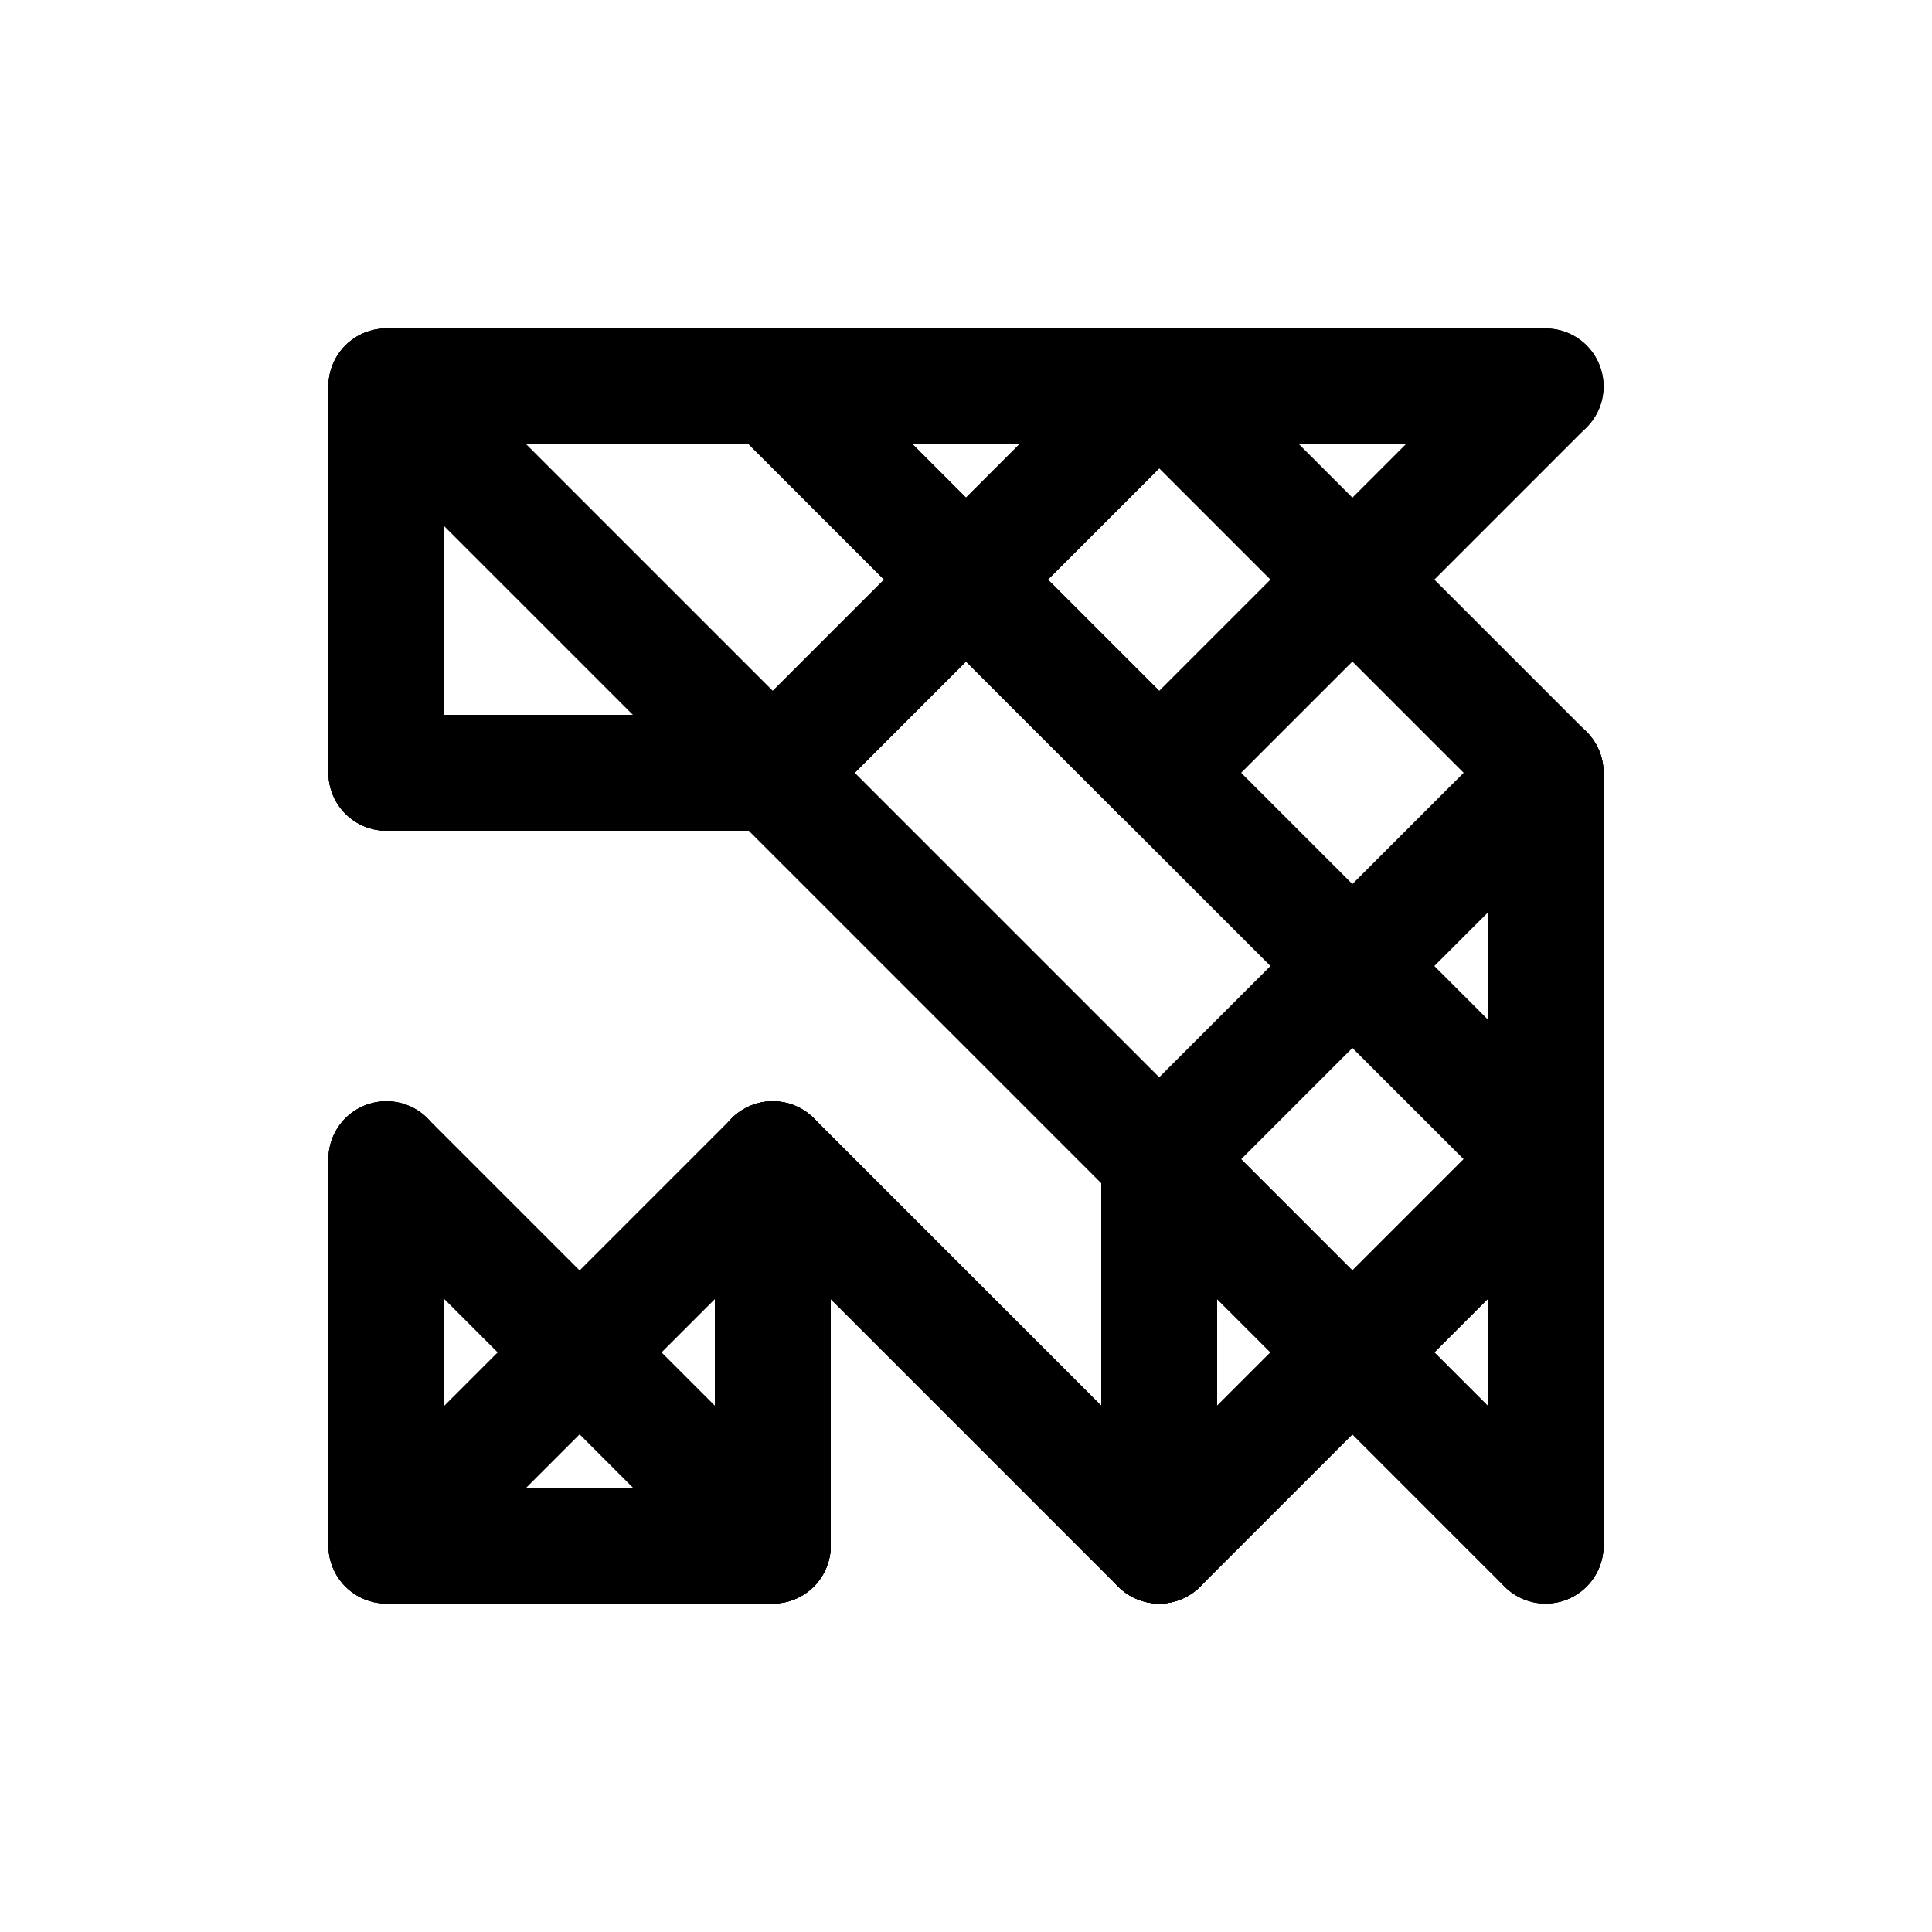 <svg version="1.1" xmlns="http://www.w3.org/2000/svg" xmlns:xlink="http://www.w3.org/1999/xlink" width="500" height="500" viewBox="0 0 500 500"><defs></defs><g transform="scale(1,1) translate(100,100)"><g></g><path fill="none" stroke="#000000" paint-order="fill stroke markers" d=" M 0 0 L 0 100" stroke-linecap="round" stroke-miterlimit="10" stroke-width="30"></path><path fill="none" stroke="#000000" paint-order="fill stroke markers" d=" M 100 0 L 200 100" stroke-linecap="round" stroke-miterlimit="10" stroke-width="30"></path><path fill="none" stroke="#000000" paint-order="fill stroke markers" d=" M 200 0 L 100 100" stroke-linecap="round" stroke-miterlimit="10" stroke-width="30"></path><path fill="none" stroke="#000000" paint-order="fill stroke markers" d=" M 300 0 L 200 100" stroke-linecap="round" stroke-miterlimit="10" stroke-width="30"></path><path fill="none" stroke="#000000" paint-order="fill stroke markers" d=" M 0 100 L 0 100" stroke-linecap="round" stroke-miterlimit="10" stroke-width="30"></path><path fill="none" stroke="#000000" paint-order="fill stroke markers" d=" M 100 100 L 0 0" stroke-linecap="round" stroke-miterlimit="10" stroke-width="30"></path><path fill="none" stroke="#000000" paint-order="fill stroke markers" d=" M 200 100 L 100 0" stroke-linecap="round" stroke-miterlimit="10" stroke-width="30"></path><path fill="none" stroke="#000000" paint-order="fill stroke markers" d=" M 300 100 L 300 200" stroke-linecap="round" stroke-miterlimit="10" stroke-width="30"></path><path fill="none" stroke="#000000" paint-order="fill stroke markers" d=" M 0 200 L 0 200" stroke-linecap="round" stroke-miterlimit="10" stroke-width="30"></path><path fill="none" stroke="#000000" paint-order="fill stroke markers" d=" M 100 200 L 100 300" stroke-linecap="round" stroke-miterlimit="10" stroke-width="30"></path><path fill="none" stroke="#000000" paint-order="fill stroke markers" d=" M 200 200 L 100 100" stroke-linecap="round" stroke-miterlimit="10" stroke-width="30"></path><path fill="none" stroke="#000000" paint-order="fill stroke markers" d=" M 300 200 L 300 300" stroke-linecap="round" stroke-miterlimit="10" stroke-width="30"></path><path fill="none" stroke="#000000" paint-order="fill stroke markers" d=" M 0 300 L 100 200" stroke-linecap="round" stroke-miterlimit="10" stroke-width="30"></path><path fill="none" stroke="#000000" paint-order="fill stroke markers" d=" M 100 300 L 0 300" stroke-linecap="round" stroke-miterlimit="10" stroke-width="30"></path><path fill="none" stroke="#000000" paint-order="fill stroke markers" d=" M 200 300 L 100 200" stroke-linecap="round" stroke-miterlimit="10" stroke-width="30"></path><path fill="none" stroke="#000000" paint-order="fill stroke markers" d=" M 300 300 L 200 200" stroke-linecap="round" stroke-miterlimit="10" stroke-width="30"></path><path fill="none" stroke="#000000" paint-order="fill stroke markers" d=" M 0 0 L 100 0" stroke-linecap="round" stroke-miterlimit="10" stroke-width="30"></path><path fill="none" stroke="#000000" paint-order="fill stroke markers" d=" M 100 0 L 200 0" stroke-linecap="round" stroke-miterlimit="10" stroke-width="30"></path><path fill="none" stroke="#000000" paint-order="fill stroke markers" d=" M 200 0 L 300 100" stroke-linecap="round" stroke-miterlimit="10" stroke-width="30"></path><path fill="none" stroke="#000000" paint-order="fill stroke markers" d=" M 300 0 L 200 0" stroke-linecap="round" stroke-miterlimit="10" stroke-width="30"></path><path fill="none" stroke="#000000" paint-order="fill stroke markers" d=" M 0 100 L 100 100" stroke-linecap="round" stroke-miterlimit="10" stroke-width="30"></path><path fill="none" stroke="#000000" paint-order="fill stroke markers" d=" M 100 100 L 200 0" stroke-linecap="round" stroke-miterlimit="10" stroke-width="30"></path><path fill="none" stroke="#000000" paint-order="fill stroke markers" d=" M 200 100 L 300 200" stroke-linecap="round" stroke-miterlimit="10" stroke-width="30"></path><path fill="none" stroke="#000000" paint-order="fill stroke markers" d=" M 300 100 L 200 200" stroke-linecap="round" stroke-miterlimit="10" stroke-width="30"></path><path fill="none" stroke="#000000" paint-order="fill stroke markers" d=" M 0 200 L 100 300" stroke-linecap="round" stroke-miterlimit="10" stroke-width="30"></path><path fill="none" stroke="#000000" paint-order="fill stroke markers" d=" M 100 200 L 200 300" stroke-linecap="round" stroke-miterlimit="10" stroke-width="30"></path><path fill="none" stroke="#000000" paint-order="fill stroke markers" d=" M 200 200 L 200 300" stroke-linecap="round" stroke-miterlimit="10" stroke-width="30"></path><path fill="none" stroke="#000000" paint-order="fill stroke markers" d=" M 300 200 L 200 300" stroke-linecap="round" stroke-miterlimit="10" stroke-width="30"></path><path fill="none" stroke="#000000" paint-order="fill stroke markers" d=" M 0 300 L 0 200" stroke-linecap="round" stroke-miterlimit="10" stroke-width="30"></path><path fill="none" stroke="#000000" paint-order="fill stroke markers" d=" M 100 300 L 100 300" stroke-linecap="round" stroke-miterlimit="10" stroke-width="30"></path><path fill="none" stroke="#000000" paint-order="fill stroke markers" d=" M 200 300 L 300 200" stroke-linecap="round" stroke-miterlimit="10" stroke-width="30"></path><path fill="none" stroke="#000000" paint-order="fill stroke markers" d=" M 300 300 L 200 200" stroke-linecap="round" stroke-miterlimit="10" stroke-width="30"></path></g></svg>